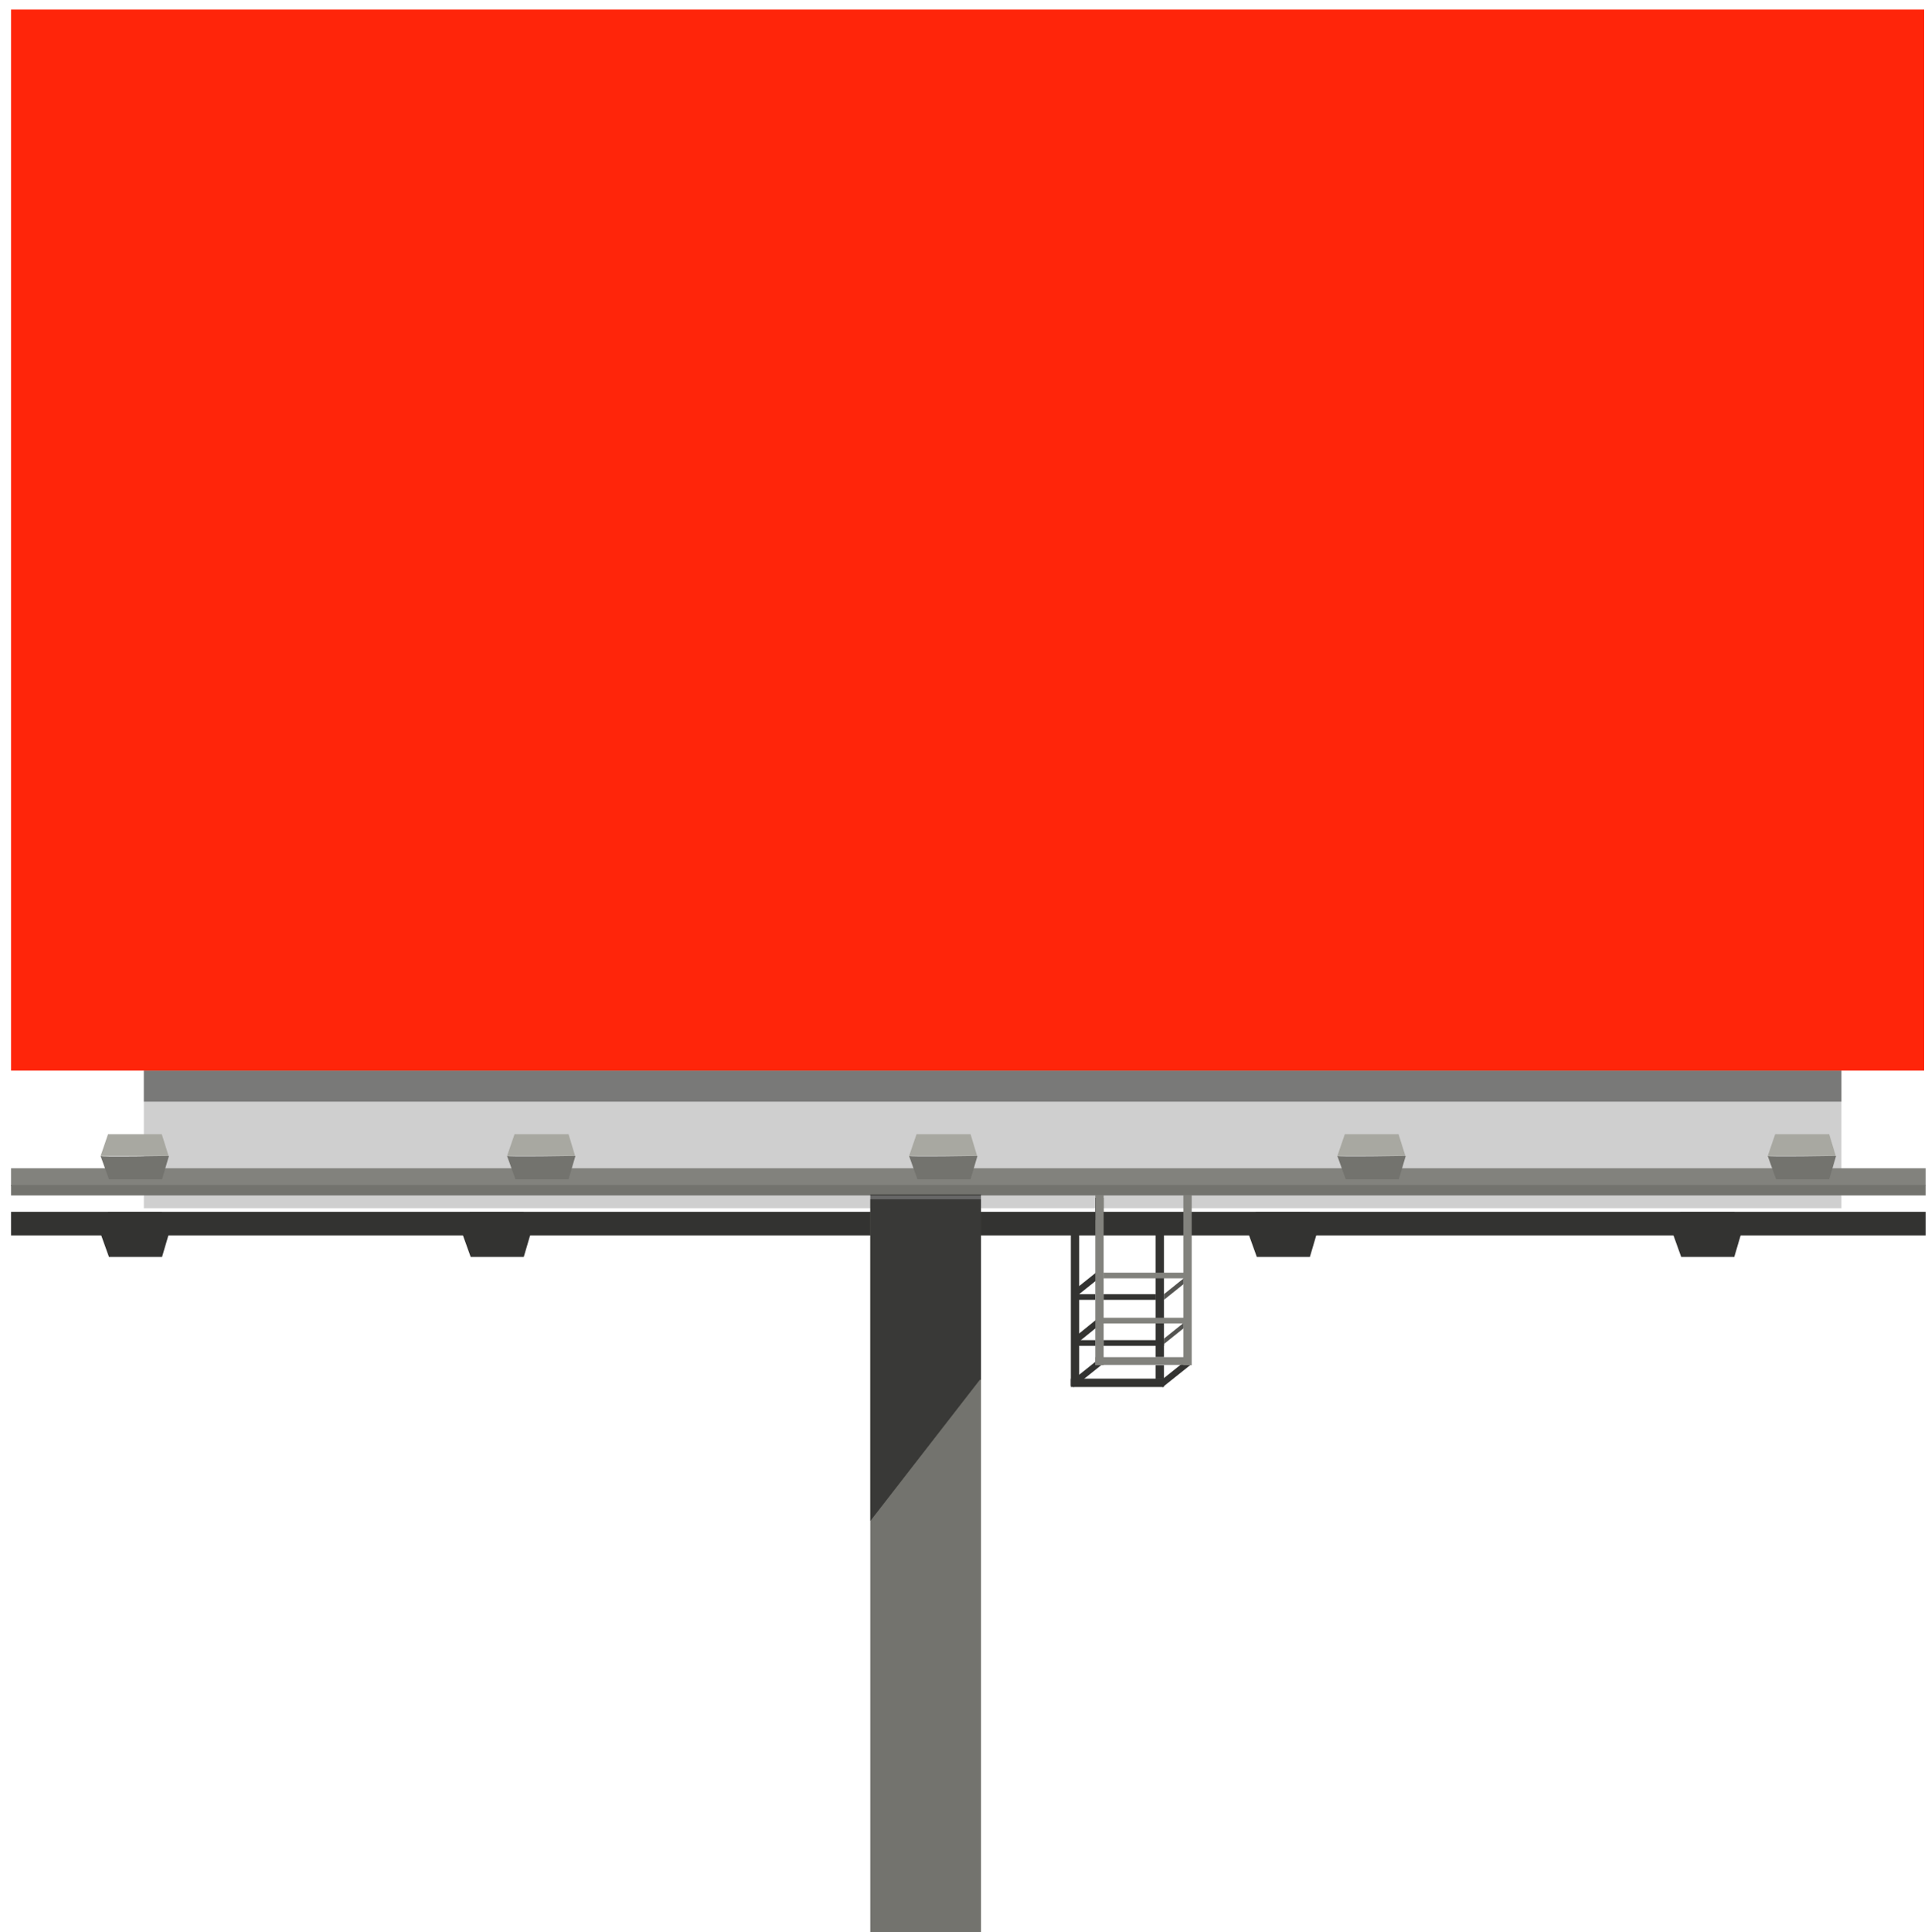 <?xml version="1.0" encoding="utf-8"?>
<!-- Generator: Adobe Illustrator 18.1.0, SVG Export Plug-In . SVG Version: 6.00 Build 0)  -->
<!DOCTYPE svg PUBLIC "-//W3C//DTD SVG 1.1//EN" "http://www.w3.org/Graphics/SVG/1.1/DTD/svg11.dtd">
<svg version="1.1" id="Layer_1" xmlns="http://www.w3.org/2000/svg" xmlns:xlink="http://www.w3.org/1999/xlink" x="0px" y="0px"
	 viewBox="0 0 646 647.3" enable-background="new 0 0 646 647.3" xml:space="preserve">
<g>
	<rect x="48.2" y="128.4" fill="#CFCFCF" width="568.8" height="276.4"/>
	<rect x="3.7" y="391.4" fill="#82827D" width="641.5" height="6"/>
	<rect x="3.7" y="406" fill="#333331" width="641.5" height="7.9"/>
	<rect x="3.7" y="397" fill="#73736E" width="641.5" height="3.5"/>
	<rect x="48.2" y="358.7" opacity="0.55" fill="#333331" width="568.8" height="10.4"/>
	<g>
		<polygon fill="#A8A8A1" points="36.2,380 54.2,380 56.5,387.3 33.7,387.3 		"/>
		<path fill="#73736E" d="M33.7,387.3l2.8,7.8h17.8l2.3-7.8C56.5,387.3,33.3,387.7,33.7,387.3z"/>
	</g>
	<g>
		<g>
			<g>
				<polygon fill="#333331" points="36.2,406.1 54.2,406.1 56.5,413.3 33.7,413.3 				"/>
			</g>
			<g>
				<path fill="#333331" d="M33.7,413.3l2.8,7.8h17.8l2.3-7.8C56.5,413.3,33.3,413.7,33.7,413.3z"/>
			</g>
		</g>
	</g>
	<g>
		<polygon fill="#A8A8A1" points="172.4,380 190.5,380 192.7,387.3 169.9,387.3 		"/>
		<path fill="#73736E" d="M169.9,387.3l2.8,7.8h17.8l2.3-7.8C192.7,387.3,169.5,387.7,169.9,387.3z"/>
	</g>
	<g>
		<g>
			<g>
				<polygon fill="#333331" points="157.4,406.1 175.4,406.1 177.7,413.3 154.9,413.3 				"/>
			</g>
			<g>
				<path fill="#333331" d="M154.9,413.3l2.8,7.8h17.8l2.3-7.8C177.7,413.3,154.5,413.7,154.9,413.3z"/>
			</g>
		</g>
	</g>
	<g>
		<g>
			<g>
				<polygon fill="#333331" points="420.8,406.1 438.8,406.1 441.1,413.3 418.3,413.3 				"/>
			</g>
			<g>
				<path fill="#333331" d="M418.3,413.3l2.8,7.8h17.8l2.3-7.8C441.1,413.3,417.9,413.7,418.3,413.3z"/>
			</g>
		</g>
	</g>
	<g>
		<g>
			<g>
				<polygon fill="#333331" points="563,406.1 581.1,406.1 583.3,413.3 560.5,413.3 				"/>
			</g>
			<g>
				<path fill="#333331" d="M560.5,413.3l2.8,7.8h17.8l2.3-7.8C583.3,413.3,560.2,413.7,560.5,413.3z"/>
			</g>
		</g>
	</g>
	<g>
		<polygon fill="#A8A8A1" points="307.1,380 325.2,380 327.4,387.3 304.6,387.3 		"/>
		<path fill="#73736E" d="M304.6,387.3l2.8,7.8h17.8l2.3-7.8C327.4,387.3,304.3,387.7,304.6,387.3z"/>
	</g>
	<g>
		<polygon fill="#A8A8A1" points="450.6,380 468.6,380 470.9,387.3 448.1,387.3 		"/>
		<path fill="#73736E" d="M448.1,387.3l2.8,7.8h17.8l2.3-7.8C470.9,387.3,447.7,387.7,448.1,387.3z"/>
	</g>
	<g>
		<polygon fill="#A8A8A1" points="594.8,380 612.9,380 615.1,387.3 592.3,387.3 		"/>
		<path fill="#73736E" d="M592.3,387.3l2.8,7.8h17.8l2.3-7.8C615.1,387.3,591.9,387.7,592.3,387.3z"/>
	</g>
	<rect x="291.6" y="401.8" fill="#73736E" width="37.1" height="252.1"/>
	<polygon opacity="0.5" points="291.6,400.2 291.6,461.9 291.6,462.3 291.6,509.6 328.3,462.3 328.7,462.3 328.7,400.2 	"/>
	<rect x="358.8" y="413.3" fill="#333331" width="2.8" height="51"/>
	<rect x="387.2" y="413.5" fill="#333331" width="2.8" height="41.2"/>
	<rect x="387.2" y="457.4" fill="#333331" width="2.8" height="4.6"/>
	<rect x="367" y="401.3" width="2.8" height="5"/>
	<polygon points="367,408.9 367,406.2 369.7,406.2 	"/>
	<rect x="361.3" y="433.6" fill="#333331" width="5.7" height="1.9"/>
	<rect x="369.8" y="433.6" fill="#333331" width="17.5" height="1.9"/>
	<polygon fill="#545451" points="396.6,445 390,450.3 390,448.5 396.6,443.2 	"/>
	<rect x="369.8" y="426.4" fill="#82827D" width="28.8" height="1.9"/>
	<rect x="369.1" y="441.5" fill="#82827D" width="28.8" height="1.9"/>
	<polygon fill="#545451" points="396.6,430.2 390,435.5 390,433.6 396.6,428.3 	"/>
	<polygon fill="#333331" points="369.2,457.2 359.7,464.8 359.7,462.1 369.2,454.5 	"/>
	<polygon fill="#333331" points="369.2,443.3 359.7,451 359.7,448.3 369.2,440.6 	"/>
	<polygon fill="#333331" points="369.2,427.5 359.7,435.1 359.7,432.4 369.2,424.8 	"/>
	<polygon fill="#333331" points="399,457.2 389.5,464.8 389.5,462.1 399,454.5 	"/>
	<rect x="369.8" y="449" fill="#333331" width="20.2" height="1.9"/>
	<rect x="361.3" y="449" fill="#333331" width="5.8" height="1.9"/>
	<rect x="3.7" y="3.2" fill="#FF250A" width="641" height="355.5"/>
	<rect x="367" y="400.5" fill="#82827D" width="2.8" height="56.9"/>
	<rect x="367" y="454.7" fill="#82827D" width="31.8" height="2.6"/>
	<rect x="396.5" y="400.5" fill="#82827D" width="2.8" height="56.9"/>
	<rect x="358.8" y="461.9" fill="#333331" width="31.2" height="2.8"/>
</g>
</svg>
